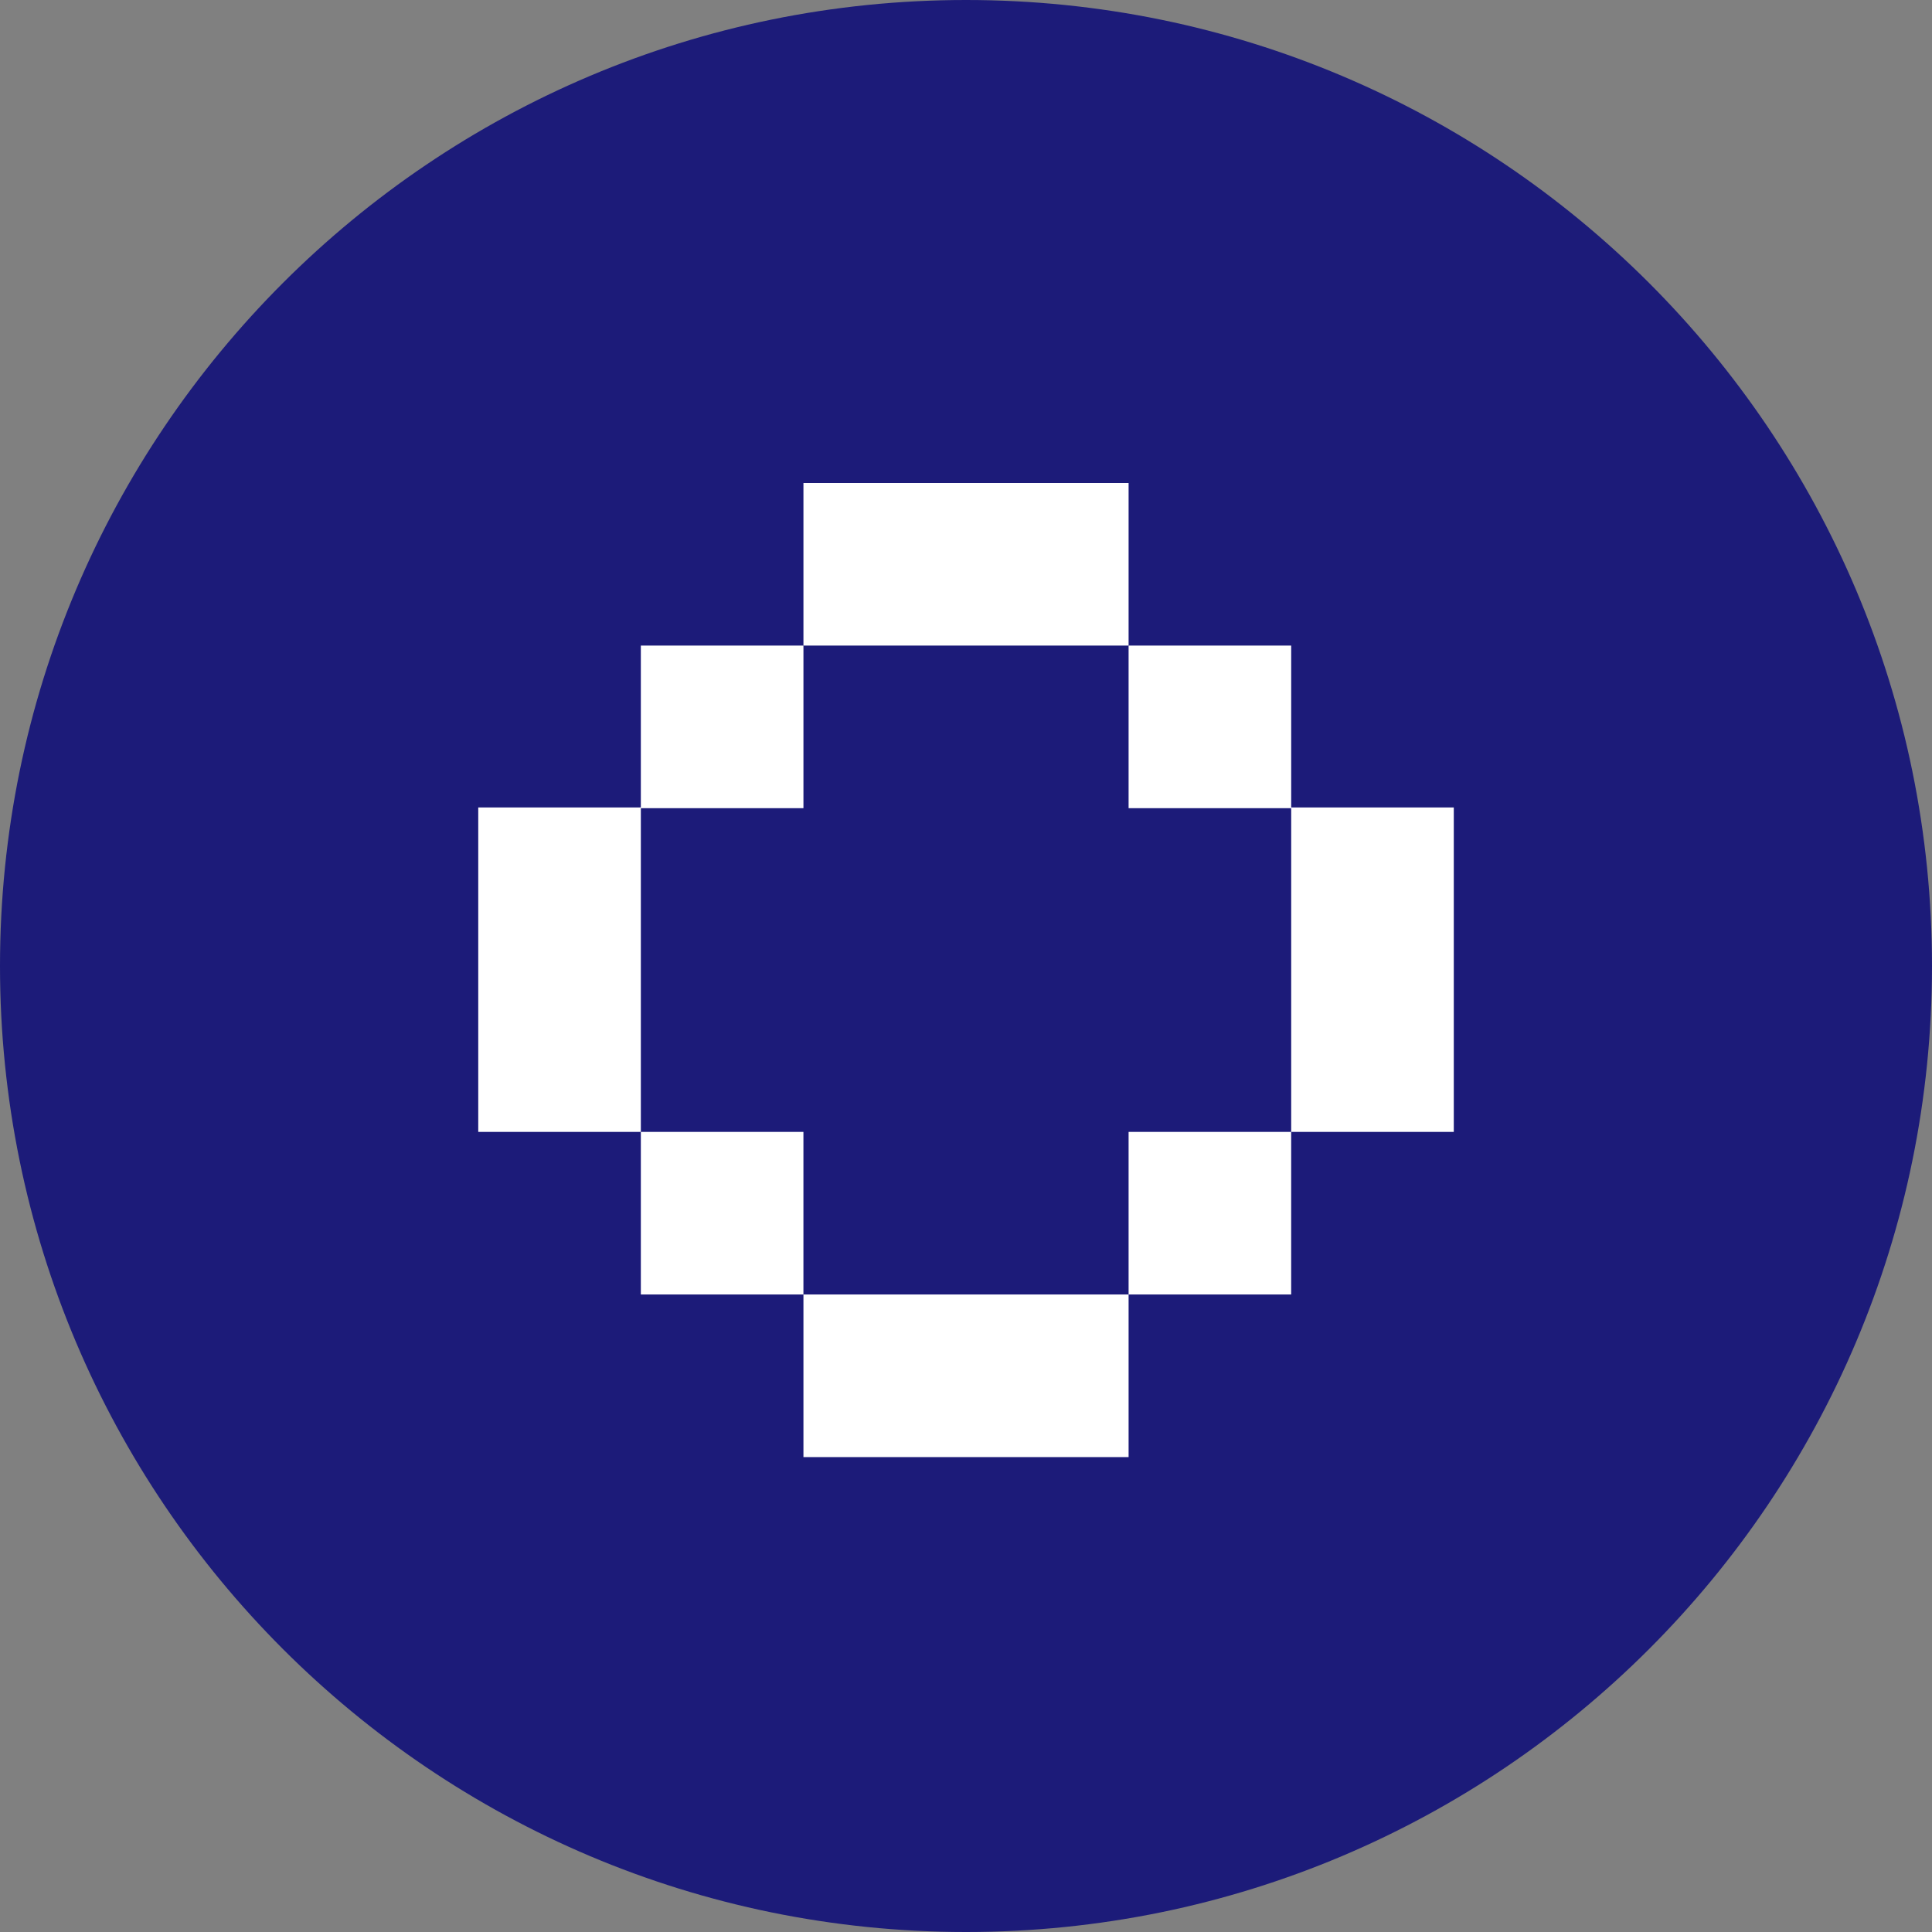 <svg width="100" height="100" viewBox="0 0 100 100" fill="none" xmlns="http://www.w3.org/2000/svg">
<rect x="0" y="0" width="100" height="100" fill="#808080" stroke="none"/>
<path d="M100 50C100 22.386 77.614 0 50 0C22.386 0 0 22.386 0 50C0 77.614 22.386 100 50 100C77.614 100 100 77.614 100 50Z" fill="#1C1B79"/>
<path d="M41.585 58.587H33.17V67.002H41.585V58.587Z" fill="white"/>
<path d="M41.586 67.002V75.419H50.001H58.416V67.002H50.001H41.586Z" fill="white"/>
<path d="M66.831 58.587H58.416V67.002H66.831V58.587Z" fill="white"/>
<path d="M66.832 41.794V33.415H58.416V41.831H66.832V50.171V50.209V58.587H75.248V50.209V50.171V41.794H66.832Z" fill="white"/>
<path d="M33.17 50.171V41.831H41.586V33.415H33.17V41.794H24.754V50.171V50.209V58.587H33.17V50.209V50.171Z" fill="white"/>
<path d="M58.416 33.415V25H50.001H41.586V33.415H50.001H58.416Z" fill="white"/>
</svg>
